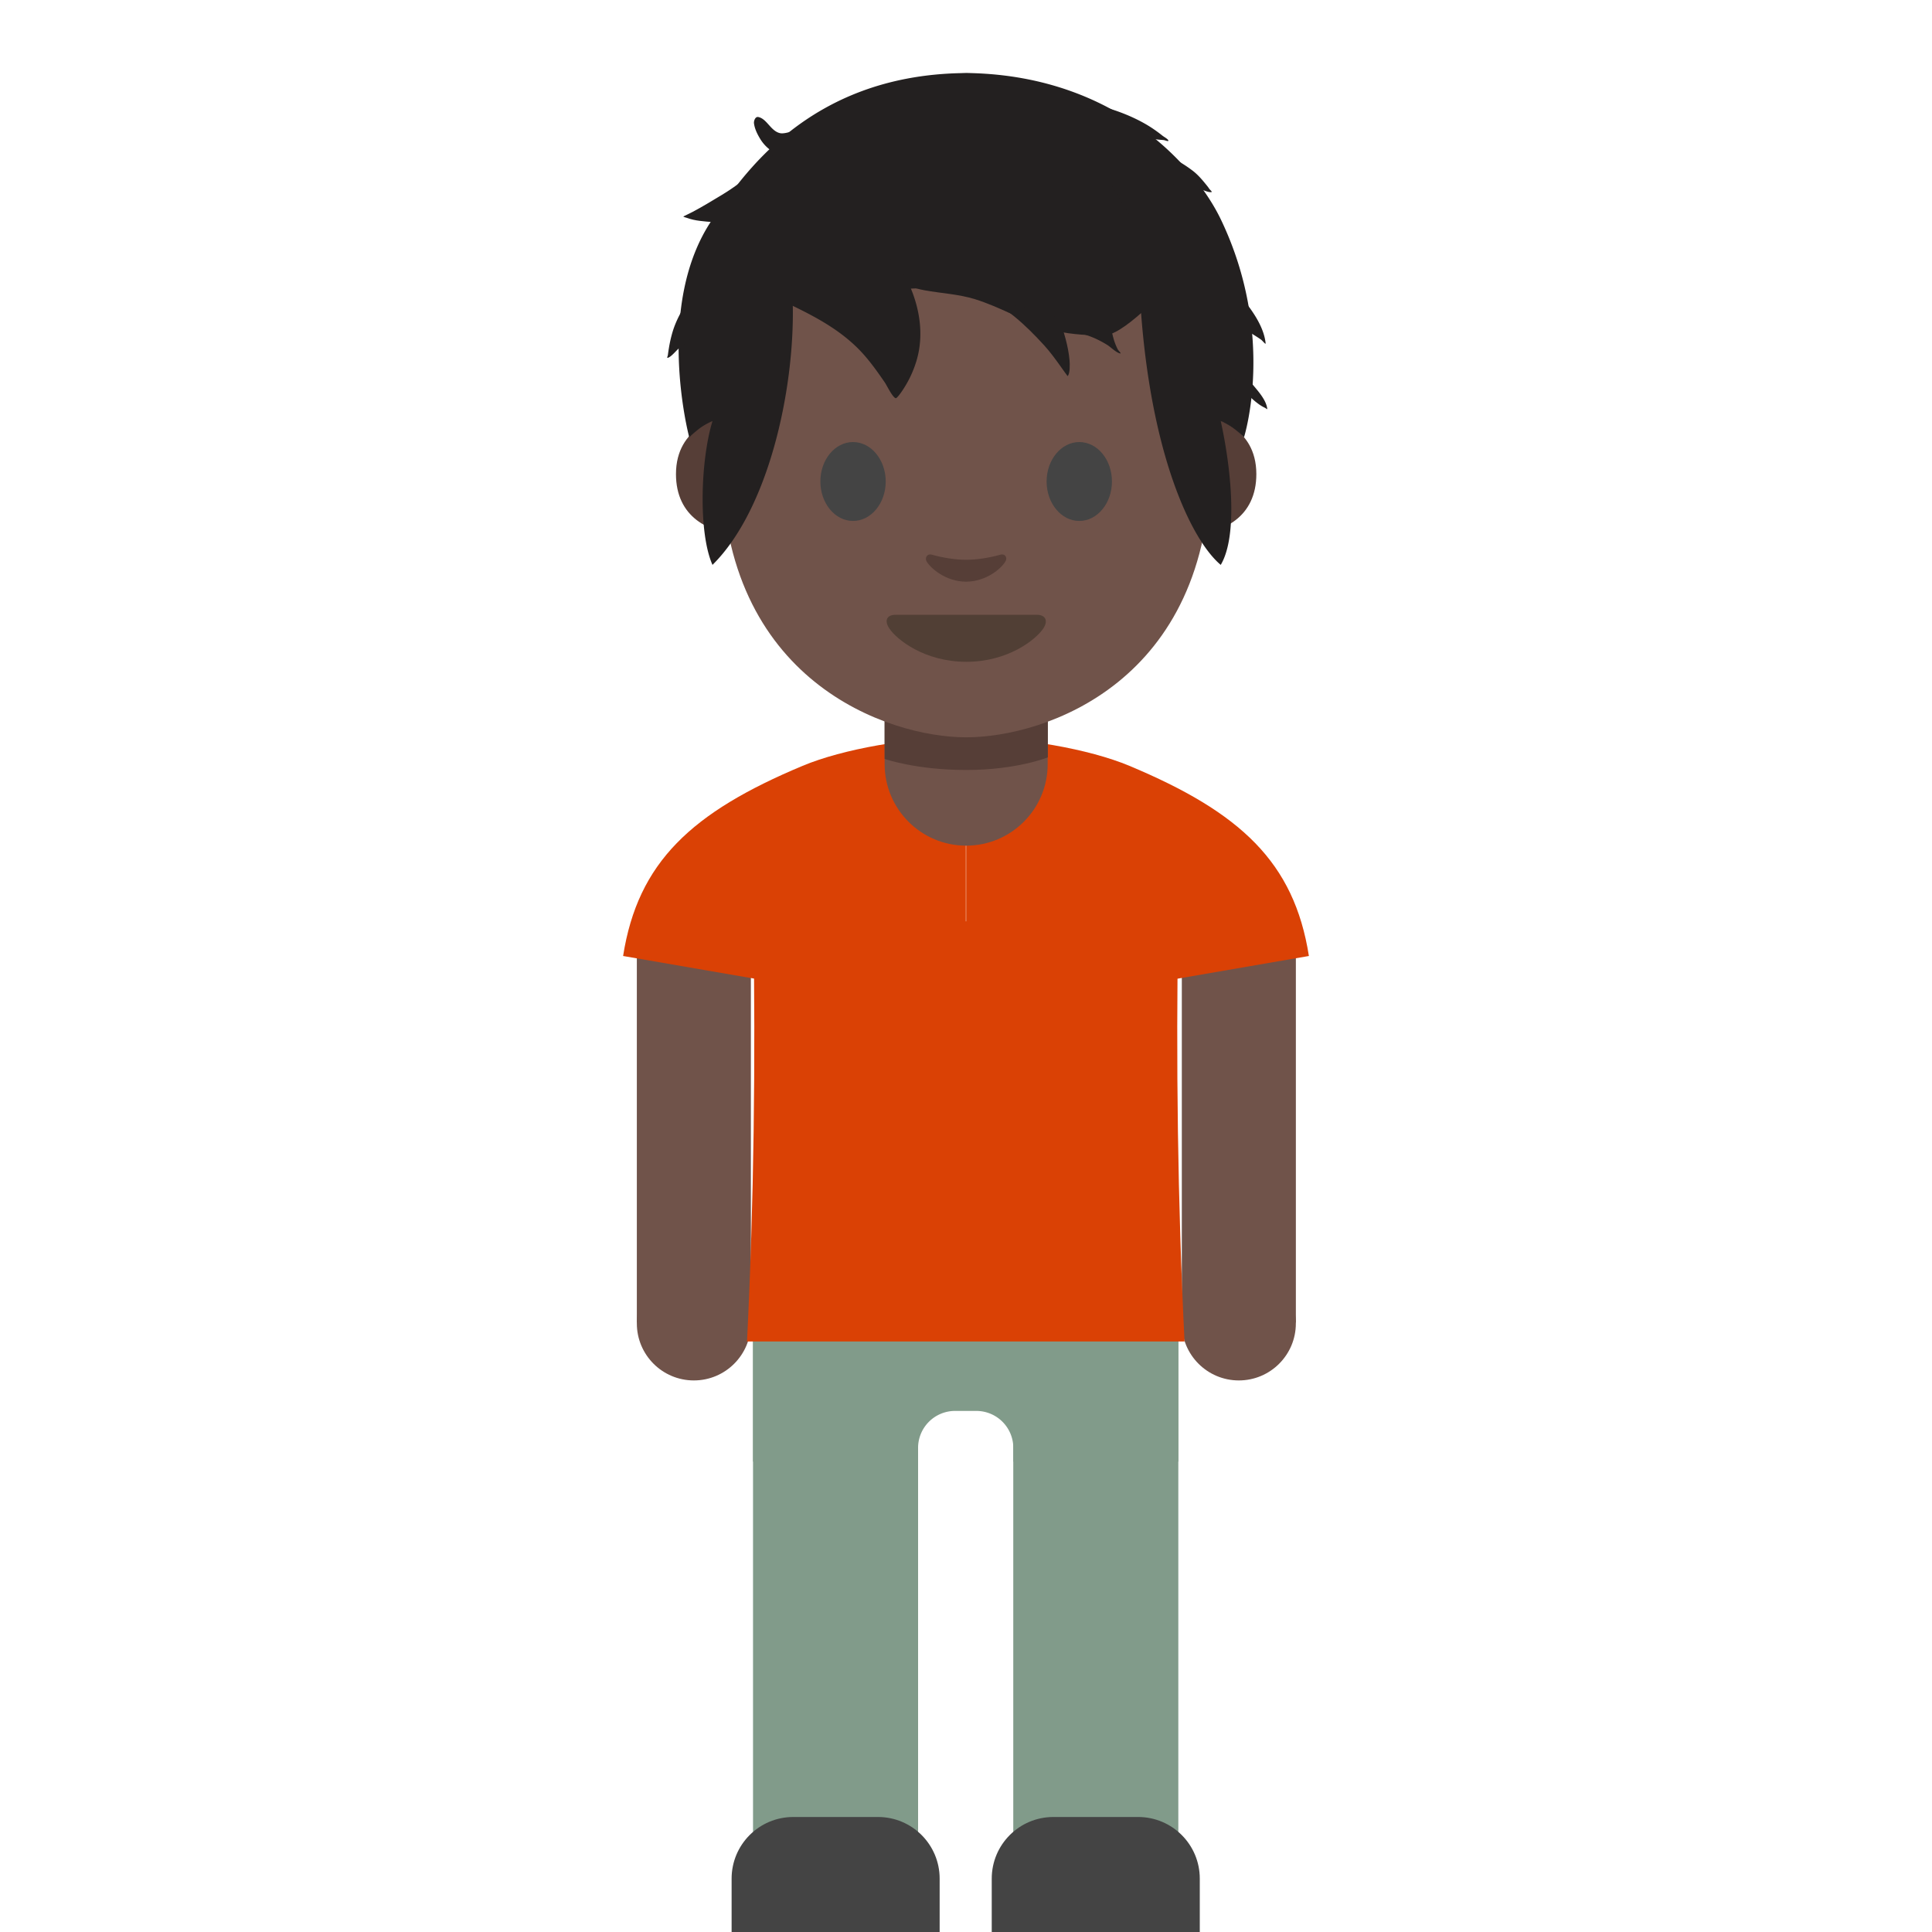 <svg xmlns="http://www.w3.org/2000/svg" style="fill-rule:evenodd;clip-rule:evenodd;stroke-linejoin:round;stroke-miterlimit:1.414" viewBox="0 0 128 128" xml:space="preserve"><path d="M77.772 62.39h7.4v22.106h-7.4z" style="fill:#70534a" transform="matrix(1.021 0 0 1.204 -1.106 -14.106)"/><circle cx="78.29" cy="84.276" r="3.7" style="fill:#70534a" transform="translate(2.142 1.634) scale(1.021)"/><path d="M77.772 62.39h7.4v22.106h-7.4z" style="fill:#70534a" transform="matrix(1.021 0 0 1.204 -37.213 -14.106)"/><circle cx="78.29" cy="84.276" r="3.7" style="fill:#70534a" transform="translate(-33.964 1.634) scale(1.021)"/><path d="M35.98 49.81c3.62-.01 7.982.759 10.59 1.85 7.207 3.016 10.693 6.25 11.65 12.34l-22.24 3.839V49.81z" style="fill:#da4105;fill-rule:nonzero" transform="translate(27.275 -2.007) scale(1.021)"/><path d="M35.98 49.81c3.62-.01 7.982.759 10.59 1.85 7.207 3.016 10.693 6.25 11.65 12.34l-22.24 3.839V49.81z" style="fill:#da4105;fill-rule:nonzero" transform="matrix(-1.021 0 0 1.021 100.725 -2.007)"/><path d="M22.15 81.9h10.71v45.72H22.15z" style="fill:#819b8a" transform="translate(27.275 -2.65) scale(1.021)"/><path d="M34.26 128h-13.5v-3.5c0-2.21 1.79-4 4-4h5.5c2.21 0 4 1.79 4 4v3.5z" style="fill:#444;fill-rule:nonzero" transform="translate(27.275 -2.65) scale(1.021)"/><path d="M39.037 81.887h10.71v45.72h-10.71z" style="fill:#819b8a" transform="translate(27.275 -2.65) scale(1.021)"/><path d="M37.64 128h13.5v-3.5c0-2.21-1.79-4-4-4h-5.5c-2.21 0-4 1.79-4 4v3.5z" style="fill:#444;fill-rule:nonzero" transform="translate(27.275 -2.65) scale(1.021)"/><path d="M35.98 57.47c-2.92 0-5.29-2.37-5.29-5.29v-4.52h10.58v4.52c0 2.92-2.37 5.29-5.29 5.29z" style="fill:#70534a;fill-rule:nonzero" transform="translate(27.275 -2.65) scale(1.021)"/><path d="M41.28 51.74s-2.02.82-5.29.82-5.3-.72-5.3-.72v-5.19c0-1.39.92-2.89 2.31-2.89h5.98c1.39 0 2.3 1.41 2.3 2.8v5.18zm10.61-22.03s2.92.51 2.92 3.65c0 2.77-2.13 3.87-4.26 3.87v-7.51h1.34v-.01zm-31.82 0s-2.92.51-2.92 3.65c0 2.77 2.13 3.87 4.26 3.87v-7.51h-1.34v-.01z" style="fill:#563e37;fill-rule:nonzero" transform="translate(27.275 -2.65) scale(1.021)"/><path d="M35.98 9.13c-12.57 0-15.86 9.75-15.86 23.44 0 14.2 10.772 17.87 15.86 17.87 5.088 0 15.86-3.57 15.86-17.87.01-13.69-3.28-23.44-15.86-23.44z" style="fill:#70534a;fill-rule:nonzero" transform="translate(27.275 -2.65) scale(1.021)"/><path d="M30.76 33.84c0 1.41-.95 2.56-2.12 2.56-1.17 0-2.12-1.15-2.12-2.56 0-1.42.95-2.56 2.12-2.56 1.17 0 2.12 1.15 2.12 2.56m10.44 0c0 1.41.95 2.56 2.12 2.56 1.17 0 2.12-1.15 2.12-2.56 0-1.42-.95-2.56-2.12-2.56-1.17 0-2.12 1.15-2.12 2.56" style="fill:#444;fill-rule:nonzero" transform="translate(27.275 -2.65) scale(1.021)"/><path d="M40.57 42.49h-9.18c-.53 0-.75.35-.4.88.49.74 2.3 2.17 5 2.17s4.51-1.43 5-2.17c.34-.52.11-.88-.42-.88z" style="fill:#513f35;fill-rule:nonzero" transform="translate(27.275 -2.65) scale(1.021)"/><path d="M38.2 38.59c-.78.22-1.59.33-2.22.33-.63 0-1.44-.11-2.22-.33-.33-.09-.47.22-.35.43.25.44 1.25 1.32 2.56 1.32 1.32 0 2.32-.88 2.56-1.32.14-.21 0-.52-.33-.43z" style="fill:#563e37;fill-rule:nonzero" transform="translate(27.275 -2.65) scale(1.021)"/><path d="M36.36 7.34s-.25-.01-.35-.01c-.11 0-.35.01-.35.01-9.958.198-14.214 6.676-16.14 9.481-3.809 5.547-1.51 14.149-1.51 14.149s.22-.22.61-.53c.42-.33.9-.52.9-.52-.781 2.546-.923 7.262 0 9.331 3.604-3.561 5.33-11.27 5.21-16.926 8.082-1.941 19.41-.808 22.56 0 .634 9.674 3.278 15.306 5.21 16.926 1.162-1.961.628-6.496 0-9.331 0 0 .47.19.9.52a6 6 0 0 1 .61.53s2.104-6.629-1.51-14.149c-1.569-3.265-6.615-9.211-16.14-9.481z" style="fill:#232020;fill-rule:nonzero" transform="translate(27.275 -2.65) scale(1.021)"/><path d="M49.75 81.9h-27.6v15.54h10.71v-.9a2.402 2.402 0 0 1 2.39-2.39h1.4a2.402 2.402 0 0 1 2.39 2.39v.9h10.71V81.9z" style="fill:#819b8a;fill-rule:nonzero" transform="translate(27.275 -2.65) scale(1.021)"/><path d="M78.057 61.041c-.147 9.27-.038 18.547.422 27.835h-14.51V61.041h14.088zm-28.143 0h14.055v27.835H49.492c.46-9.288.569-18.565.422-27.835z" style="fill:#da4105"/><path d="M50.732 19.403c2.138 1.047 4.363 1.948 6.094 3.666.68.673 1.253 1.481 1.792 2.266.144.209.489.951.718 1.047.08.033.381-.407.412-.452a7.25 7.25 0 0 0 .959-1.986c.713-2.315-.064-4.867-1.464-6.801" style="fill:#232020"/><path d="M59.089 18.574c.714.242 1.429.524 2.173.66 1.113.203 2.234.249 3.324.585 1.683.518 3.185 1.447 4.863 1.967 1.154.358 2.385.413 3.584.452 1.385.045 3.835-2.843 5.019-3.664" style="fill:#232020"/><path d="M63.161 19.424c1.698.742 3.008 1.966 4.247 3.324.377.413.703.862 1.03 1.314.114.158.228.317.34.477l.177.239c.172-.157.149-.808.13-1.032-.084-.983-.393-1.937-.711-2.864" style="fill:#232020" transform="translate(1.776 .138)"/><path d="M51.703 10.229c-.505.275-.91.67-1.391.979-.978.629-2.123 1.273-3.191 1.708-.695.283-1.4.574-2.108.817-.086.03-.642.199-.642.199.006.039.186.111.22.13.255.142.532.248.813.328 1.112.314 2.567.632 3.709.315" style="fill:#232020" transform="rotate(-8.945 47.436 8.375)"/><path d="M70.035 6.114c1.841 0 4.022.619 5.622 1.535.411.235.784.496 1.154.791.076.061.357.216.382.309.029.104-.215-.016-.323-.025-.155-.013-.312-.024-.467-.044a26.136 26.136 0 0 0-2.103-.195c-.09-.004-.354-.047-.27-.013 1.688.686 3.273 1.148 4.758 2.27.328.248.597.553.855.87.089.11.181.217.258.336.049.075.231.215.143.225-.201.023-.453-.112-.656-.159a17.317 17.317 0 0 0-1.645-.307c-.24-.031-.48-.055-.721-.077-.11-.01-.391-.098-.331-.006.708 1.074 2.313 1.57 3.317 2.317.512.382.799.965 1.1 1.51.152.275.401.659.431.976.005.057-.115-.002-.172-.007a6.398 6.398 0 0 1-.401-.048c-.479-.07-.95-.183-1.428-.26-.077-.013-.39-.103-.451-.065-.043.027.273.431.28.439.422.5.999.83 1.445 1.304 1.053 1.121 2.658 2.783 2.826 4.394.014.129-.201-.164-.306-.239-.205-.147-.422-.275-.633-.413-.778-.51-1.464-1.118-2.359-1.413-.071-.024-.814-.245-.86-.098-.166.524.515 1.493.809 1.888.757 1.022 1.631 1.949 2.43 2.94.369.457.959 1.068 1.027 1.685.005.054-.099-.045-.147-.069a2.574 2.574 0 0 1-.381-.219 5.367 5.367 0 0 1-.764-.664c-.774-.824-1.472-1.734-2.257-2.544" style="fill:#232020" transform="translate(.213 .555)"/><path d="M55.928 7.04c-1.062.554-2.048 1.273-3.214 1.591-.27.073-.758.253-1.038.19-.615-.139-.871-.959-1.438-1.068-.214-.041-.301.281-.286.407.044.371.224.733.416 1.047.532.87 1.393 1.189 2.331 1.465m-5.719 7.005c-.773 1.482-1.968 2.738-2.439 4.376a8.728 8.728 0 0 0-.227 1.023 9.578 9.578 0 0 0-.065.446c-.007.062-.079.196-.018.186.215-.034.562-.475.742-.625.569-.477 1.113-1.01 1.784-1.344m24.56.299c.735.127 1.414.425 2.046.818.222.137.602.521.852.559.103.016-.111-.176-.16-.268a3.777 3.777 0 0 1-.228-.545c-.181-.534-.212-1.173-.593-1.616" style="fill:#232020"/></svg>